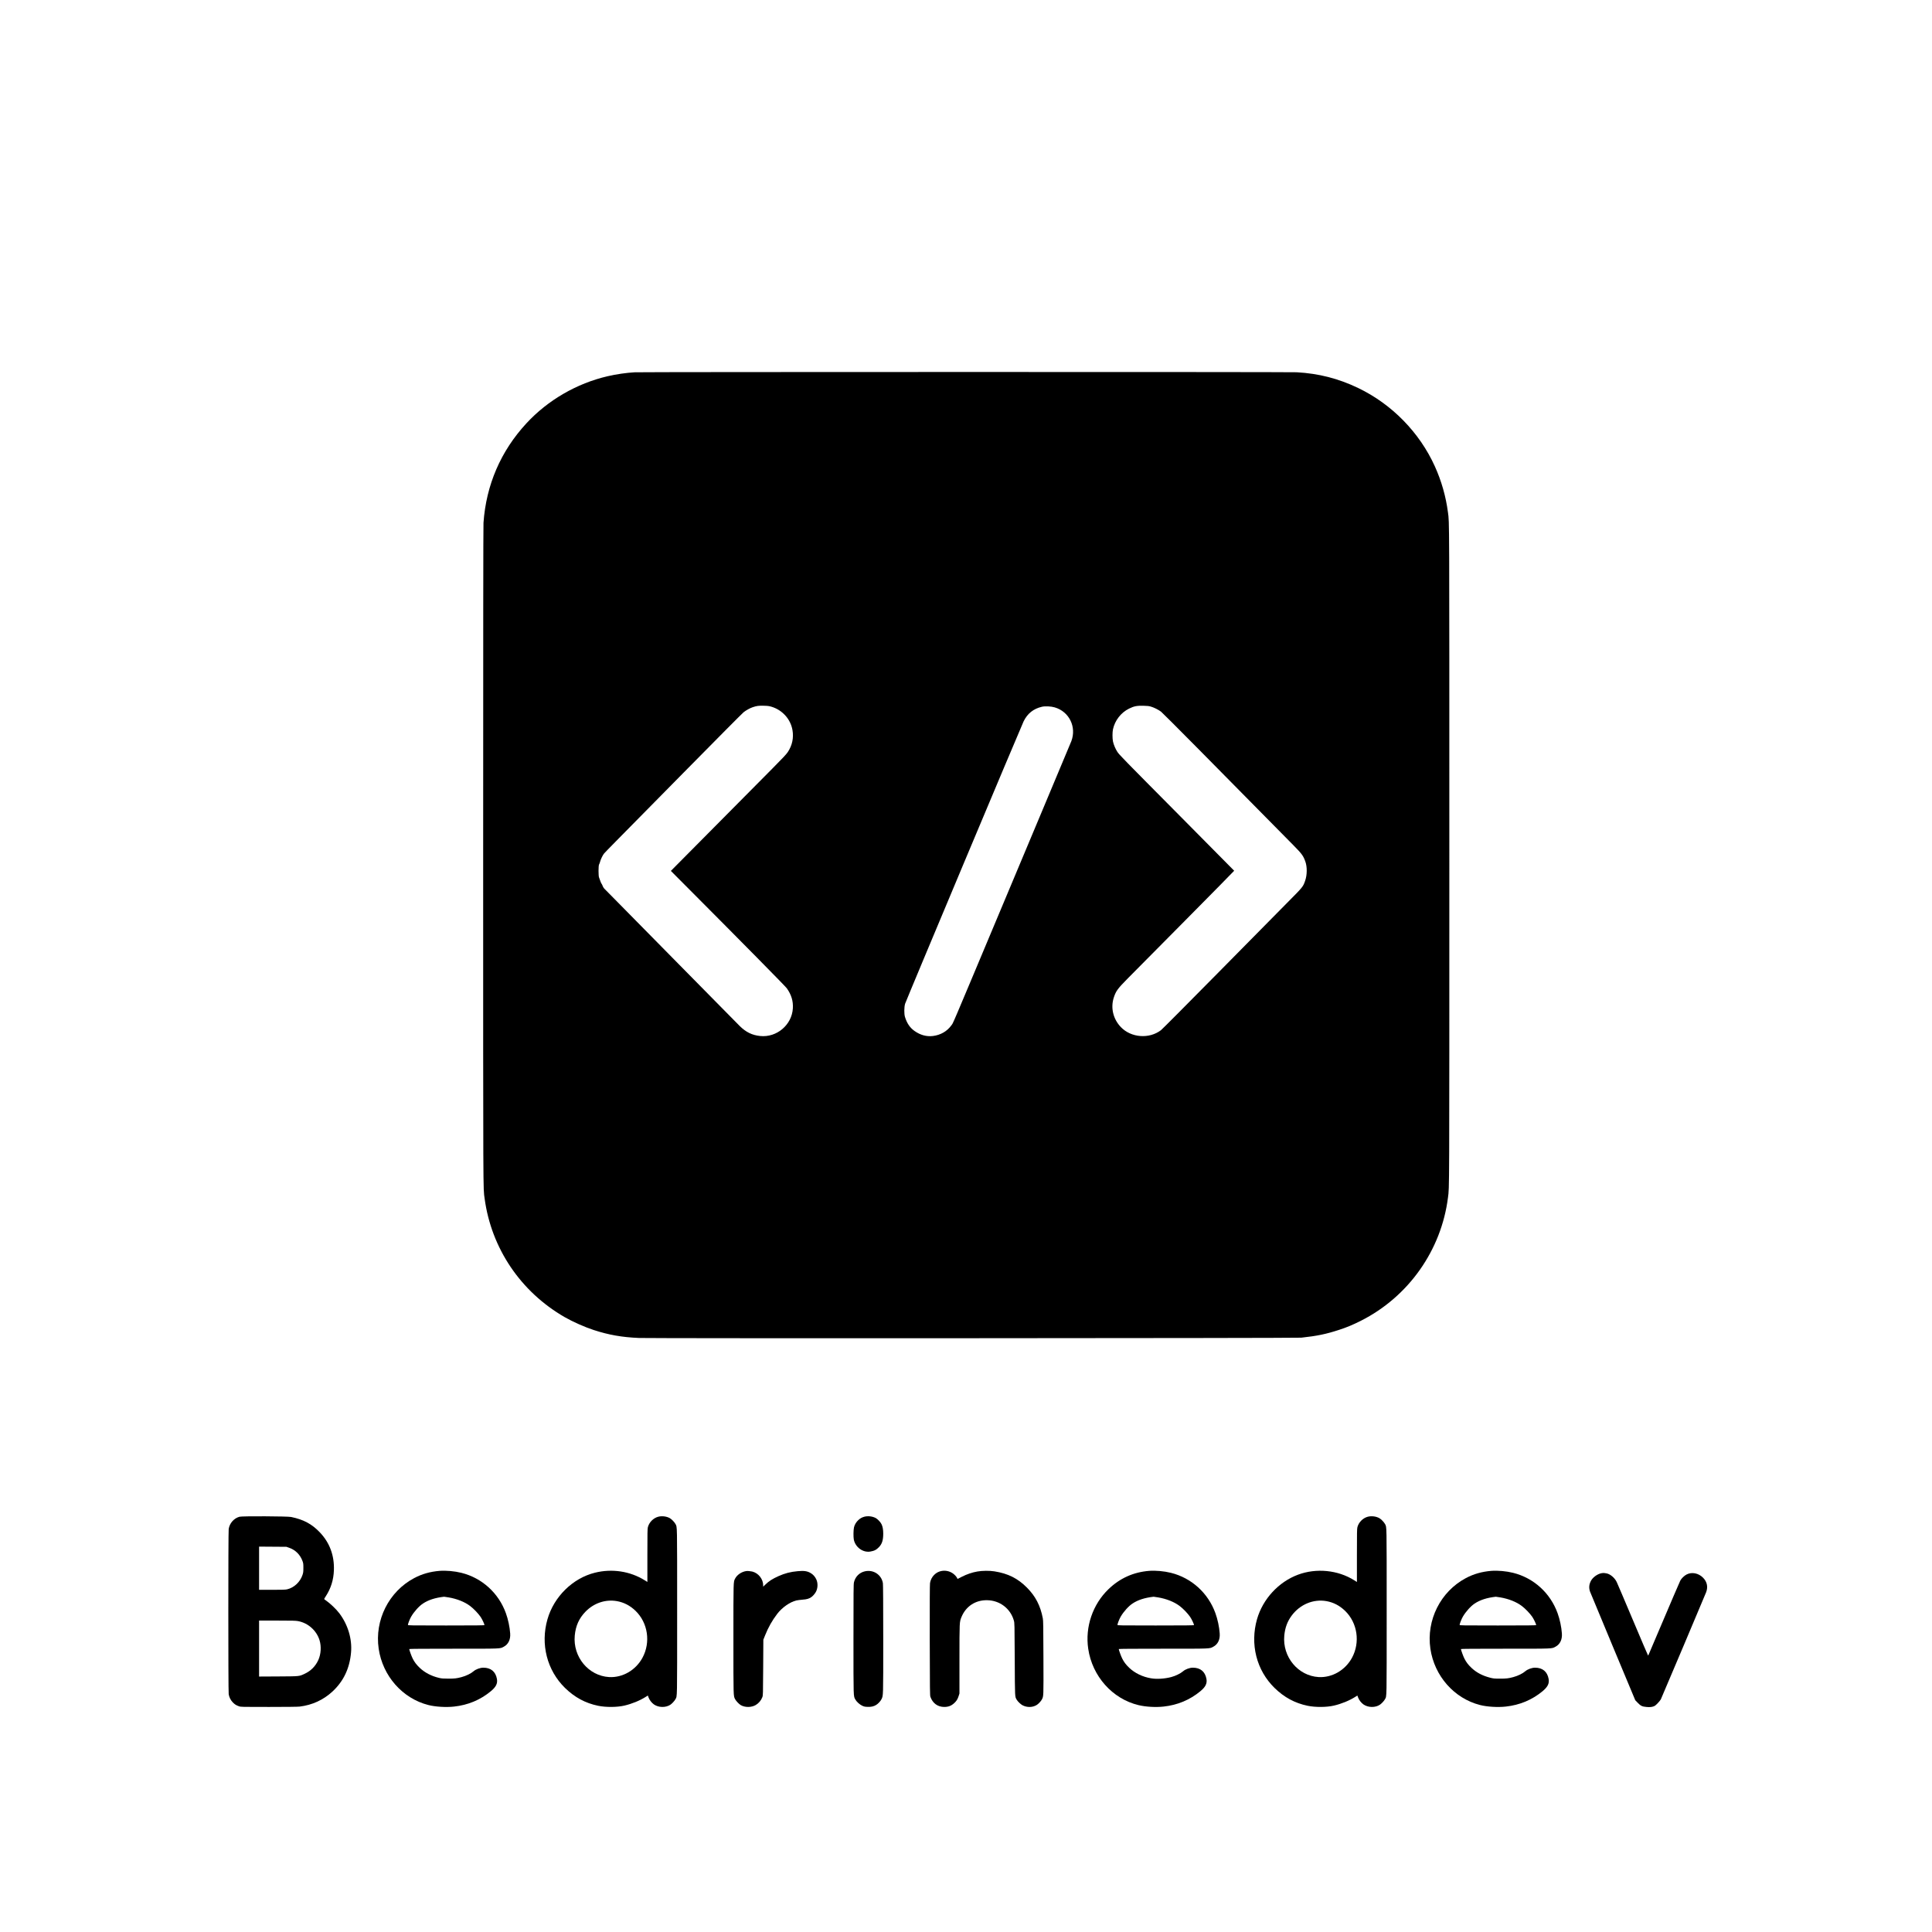 <?xml version="1.0" standalone="no"?>
<!DOCTYPE svg PUBLIC "-//W3C//DTD SVG 20010904//EN"
 "http://www.w3.org/TR/2001/REC-SVG-20010904/DTD/svg10.dtd">
<svg version="1.0" xmlns="http://www.w3.org/2000/svg"
 width="5906pt" height="5906pt" viewBox="0 0 5906 5906"
 preserveAspectRatio="xMidYMid meet">
<g transform="translate(0,5906) scale(0.1,-0.1)"
fill="#000000" stroke="none">
<path d="M19400 47679 c-253 -14 -563 -59 -825 -120 -941 -217 -1829 -732
-2482 -1439 -786 -850 -1232 -1886 -1313 -3042 -7 -98 -10 -3444 -10 -10165 0
-10656 -2 -10146 44 -10488 205 -1524 1100 -2852 2446 -3628 243 -140 621
-308 890 -395 464 -151 865 -221 1385 -243 388 -16 20092 -7 20245 9 482 52
758 109 1155 239 242 79 414 151 667 278 1455 734 2460 2157 2662 3770 43 335
41 -68 41 10465 0 10552 2 10146 -41 10470 -64 493 -199 967 -403 1417 -468
1034 -1316 1900 -2343 2392 -604 290 -1204 443 -1878 481 -215 12 -20026 11
-20240 -1z m4183 -10223 c333 -100 584 -378 642 -713 42 -238 -7 -467 -141
-671 -46 -69 -142 -173 -474 -507 -229 -231 -1021 -1029 -1759 -1774 l-1343
-1354 544 -546 c1575 -1580 2958 -2982 3000 -3042 140 -198 198 -390 185 -613
-29 -506 -493 -899 -999 -846 -245 25 -432 116 -621 301 -52 52 -908 920
-1902 1929 -994 1009 -1898 1927 -2009 2039 -110 112 -216 218 -234 237 -18
19 -40 55 -49 81 -9 27 -24 57 -34 68 -10 11 -28 52 -40 90 -12 39 -28 83 -36
99 -22 43 -22 366 0 400 9 13 23 52 32 86 19 74 81 201 122 250 15 19 175 184
354 365 179 182 1119 1135 2089 2119 970 984 1790 1810 1823 1835 74 58 194
125 273 151 124 42 182 50 339 46 127 -3 164 -8 238 -30z m11597 4 c96 -27
229 -93 313 -156 54 -40 1658 -1659 4045 -4082 264 -269 299 -317 365 -497 59
-162 57 -412 -6 -590 -64 -185 -66 -187 -551 -675 -243 -245 -1195 -1210
-2116 -2144 -921 -934 -1704 -1721 -1740 -1748 -361 -275 -914 -232 -1226 94
-239 250 -319 595 -213 913 64 193 118 265 429 580 136 138 923 932 1749 1765
826 833 1500 1518 1499 1522 -2 4 -717 726 -1589 1605 -1868 1882 -1920 1936
-1983 2031 -57 87 -111 214 -133 315 -19 93 -20 281 0 373 58 270 244 510 491
632 153 75 239 92 441 87 116 -2 167 -8 225 -25z m-2935 -25 c440 -130 668
-595 506 -1030 -22 -57 0 -6 -896 -2140 -367 -874 -937 -2233 -1267 -3020
-1587 -3783 -1440 -3436 -1506 -3530 -128 -180 -331 -297 -565 -325 -195 -23
-385 29 -562 155 -140 99 -232 236 -291 430 -28 93 -26 295 4 400 24 84 3538
8456 3622 8631 117 242 303 390 562 449 99 23 281 14 393 -20z"/>
<path d="M7321 12694 c-169 -46 -302 -196 -330 -374 -15 -90 -15 -4960 0
-5050 14 -90 58 -180 121 -246 60 -64 109 -95 194 -124 58 -20 79 -21 916 -20
524 0 889 4 940 11 384 47 725 204 1001 460 338 313 525 706 568 1191 37 414
-94 853 -359 1203 -95 126 -284 305 -414 394 -27 17 -48 36 -48 41 0 5 23 44
51 87 154 236 236 497 246 791 16 454 -129 844 -432 1161 -244 255 -497 390
-875 468 -111 23 -1498 30 -1579 7z m1515 -947 c193 -65 340 -211 412 -409 24
-66 26 -87 26 -208 0 -119 -3 -144 -27 -216 -71 -214 -258 -389 -467 -438 -53
-13 -141 -16 -462 -16 l-398 0 0 661 0 660 418 -3 417 -3 81 -28z m275 -2243
c308 -58 565 -287 657 -584 59 -191 44 -425 -37 -605 -87 -192 -229 -335 -423
-424 -165 -77 -144 -75 -800 -79 l-588 -3 0 856 0 855 554 0 c463 0 567 -3
637 -16z"/>
<path d="M20120 12694 c-148 -40 -276 -170 -315 -319 -13 -51 -15 -171 -15
-867 l0 -807 -82 51 c-447 278 -1000 362 -1523 231 -677 -168 -1251 -732
-1449 -1422 -219 -762 -15 -1561 536 -2100 295 -288 623 -465 1010 -545 240
-50 584 -47 805 5 234 55 471 152 653 267 l64 41 22 -60 c28 -77 95 -163 164
-212 140 -98 356 -103 498 -13 50 31 135 123 160 172 56 109 52 -75 52 2679 0
2747 3 2570 -51 2677 -28 55 -121 151 -176 181 -102 55 -240 71 -353 41z
m-1264 -2579 c216 -38 405 -136 573 -298 378 -367 466 -961 212 -1432 -206
-382 -609 -615 -1021 -592 -630 37 -1111 618 -1050 1269 28 298 130 525 327
729 255 264 611 384 959 324z"/>
<path d="M26423 12695 c-72 -20 -119 -45 -177 -96 -70 -62 -121 -146 -140
-229 -18 -79 -21 -288 -6 -371 45 -234 275 -405 500 -370 126 20 193 55 273
140 92 98 127 212 127 411 0 118 -17 213 -51 284 -30 64 -115 155 -176 189
-102 55 -240 71 -350 42z"/>
<path d="M41810 12694 c-148 -40 -276 -170 -315 -319 -13 -51 -15 -172 -15
-867 l0 -808 -82 52 c-500 314 -1159 379 -1718 171 -596 -222 -1077 -744
-1254 -1362 -106 -371 -114 -766 -21 -1132 94 -370 284 -700 557 -968 295
-288 623 -465 1010 -545 240 -50 584 -47 805 5 234 55 471 152 653 267 l64 41
22 -60 c28 -77 95 -163 164 -212 143 -100 365 -103 504 -8 55 38 129 119 154
167 56 109 52 -74 52 2679 0 2747 3 2570 -51 2677 -28 55 -121 151 -176 181
-102 55 -240 71 -353 41z m-1264 -2579 c216 -38 405 -136 573 -298 378 -367
466 -961 212 -1432 -206 -382 -609 -615 -1021 -592 -630 37 -1111 618 -1050
1269 23 242 95 435 228 613 253 340 660 509 1058 440z"/>
<path d="M13440 11040 c-287 -23 -544 -96 -780 -222 -774 -411 -1212 -1284
-1084 -2158 122 -833 726 -1519 1517 -1721 215 -55 542 -75 785 -48 428 46
804 203 1126 469 160 133 212 238 186 379 -41 222 -186 341 -415 341 -97 0
-226 -47 -297 -108 -83 -72 -227 -142 -369 -180 -150 -40 -211 -47 -404 -47
-161 1 -204 4 -284 23 -236 56 -438 162 -594 311 -98 94 -158 173 -212 281
-37 74 -105 262 -105 290 0 7 470 10 1358 10 1495 0 1412 -3 1534 62 137 73
207 218 194 403 -13 196 -64 436 -132 622 -222 616 -731 1077 -1360 1233 -208
52 -469 75 -664 60z m271 -811 c259 -44 491 -136 660 -263 105 -79 246 -225
319 -331 49 -72 119 -220 120 -252 0 -10 -241 -13 -1170 -13 -1108 0 -1170 1
-1170 18 0 35 59 184 100 254 92 156 240 320 360 399 168 111 373 177 646 208
6 0 67 -8 135 -20z"/>
<path d="M28796 11039 c-186 -27 -336 -180 -366 -374 -7 -48 -10 -597 -8
-1750 3 -1531 5 -1684 20 -1726 70 -197 223 -309 422 -309 126 0 213 33 303
114 69 62 109 125 138 219 l25 78 0 1043 c0 1150 0 1144 62 1295 134 326 424
518 778 514 389 -3 719 -253 823 -622 21 -75 22 -88 27 -1181 6 -1207 2 -1139
63 -1243 32 -54 121 -138 177 -167 141 -72 311 -67 436 13 51 32 127 114 152
163 55 108 53 57 49 1275 -3 983 -5 1135 -19 1209 -74 388 -222 674 -488 941
-279 280 -575 428 -990 494 -148 24 -372 22 -520 -4 -159 -27 -321 -82 -477
-161 l-131 -67 -12 25 c-20 45 -81 111 -137 148 -98 65 -209 90 -327 73z"/>
<path d="M35130 11040 c-483 -39 -895 -224 -1244 -560 -483 -465 -718 -1153
-620 -1820 123 -842 740 -1534 1539 -1725 221 -53 524 -70 763 -44 428 46 804
203 1126 469 160 133 212 238 186 379 -41 222 -186 341 -415 341 -97 0 -226
-47 -297 -108 -80 -69 -232 -144 -362 -178 -199 -53 -442 -69 -617 -39 -260
43 -498 158 -672 324 -98 94 -158 173 -212 281 -37 74 -105 262 -105 290 0 7
470 10 1358 10 1495 0 1412 -3 1534 62 137 73 207 218 194 403 -13 196 -64
436 -132 622 -222 616 -731 1077 -1360 1233 -208 52 -469 75 -664 60z m271
-811 c259 -44 491 -136 660 -263 105 -79 246 -225 319 -331 49 -72 119 -220
120 -252 0 -10 -241 -13 -1170 -13 -1108 0 -1170 1 -1170 18 0 35 59 184 100
254 92 156 240 320 360 399 168 111 373 177 646 208 6 0 67 -8 135 -20z"/>
<path d="M45590 11040 c-287 -23 -544 -96 -780 -222 -774 -411 -1212 -1284
-1084 -2158 122 -833 726 -1519 1517 -1721 215 -55 542 -75 785 -48 428 46
804 203 1126 469 160 133 212 238 186 379 -41 222 -186 341 -415 341 -97 0
-226 -47 -297 -108 -83 -72 -227 -142 -369 -180 -149 -40 -211 -47 -404 -47
-172 0 -200 3 -296 27 -241 61 -426 159 -582 307 -98 94 -158 173 -212 281
-37 74 -105 262 -105 290 0 7 470 10 1358 10 1495 0 1412 -3 1534 62 137 73
207 218 194 403 -13 196 -64 436 -132 622 -222 616 -731 1077 -1360 1233 -208
52 -469 75 -664 60z m271 -811 c259 -44 491 -136 660 -263 105 -79 246 -225
319 -331 49 -72 119 -220 120 -252 0 -10 -241 -13 -1170 -13 -1108 0 -1170 1
-1170 18 0 35 59 184 100 254 92 156 240 320 360 399 168 111 373 177 646 208
6 0 67 -8 135 -20z"/>
<path d="M22815 11034 c-144 -20 -284 -114 -344 -232 -52 -103 -51 -38 -51
-1837 0 -1794 -1 -1745 51 -1846 27 -55 119 -151 173 -183 129 -75 323 -75
455 1 94 55 166 139 205 241 21 56 21 68 26 907 l5 850 54 135 c97 243 217
455 370 655 147 193 387 361 581 409 36 8 121 20 190 25 137 10 198 28 273 79
47 33 98 91 134 152 65 111 72 273 16 392 -38 82 -99 149 -172 191 -104 61
-203 75 -396 57 -220 -19 -394 -65 -588 -152 -182 -82 -294 -153 -394 -252
l-73 -70 0 37 c0 196 -143 378 -335 426 -51 12 -141 20 -180 15z"/>
<path d="M26440 11026 c-169 -38 -294 -164 -335 -337 -13 -56 -15 -279 -15
-1734 0 -1823 -2 -1738 57 -1847 38 -69 130 -153 210 -191 59 -27 81 -32 168
-35 109 -4 188 14 263 62 58 36 130 114 157 170 57 116 55 50 55 1836 0 1062
-4 1668 -10 1710 -41 260 -288 425 -550 366z"/>
<path d="M48962 10969 c-124 -20 -272 -126 -329 -236 -57 -109 -66 -213 -27
-327 9 -27 324 -785 700 -1685 l683 -1636 73 -76 c93 -97 137 -118 269 -130
112 -11 185 -1 251 32 40 20 163 152 189 202 21 40 1353 3190 1384 3272 63
166 29 322 -96 448 -139 138 -339 178 -499 97 -72 -36 -161 -123 -195 -189
-13 -27 -103 -233 -199 -458 -95 -224 -298 -698 -449 -1053 -151 -355 -288
-675 -303 -712 -15 -38 -30 -68 -33 -68 -3 0 -213 489 -465 1088 -252 598
-475 1121 -495 1162 -64 133 -205 249 -323 265 -24 4 -52 8 -63 9 -11 2 -44
-1 -73 -5z"/>
</g>
</svg>
